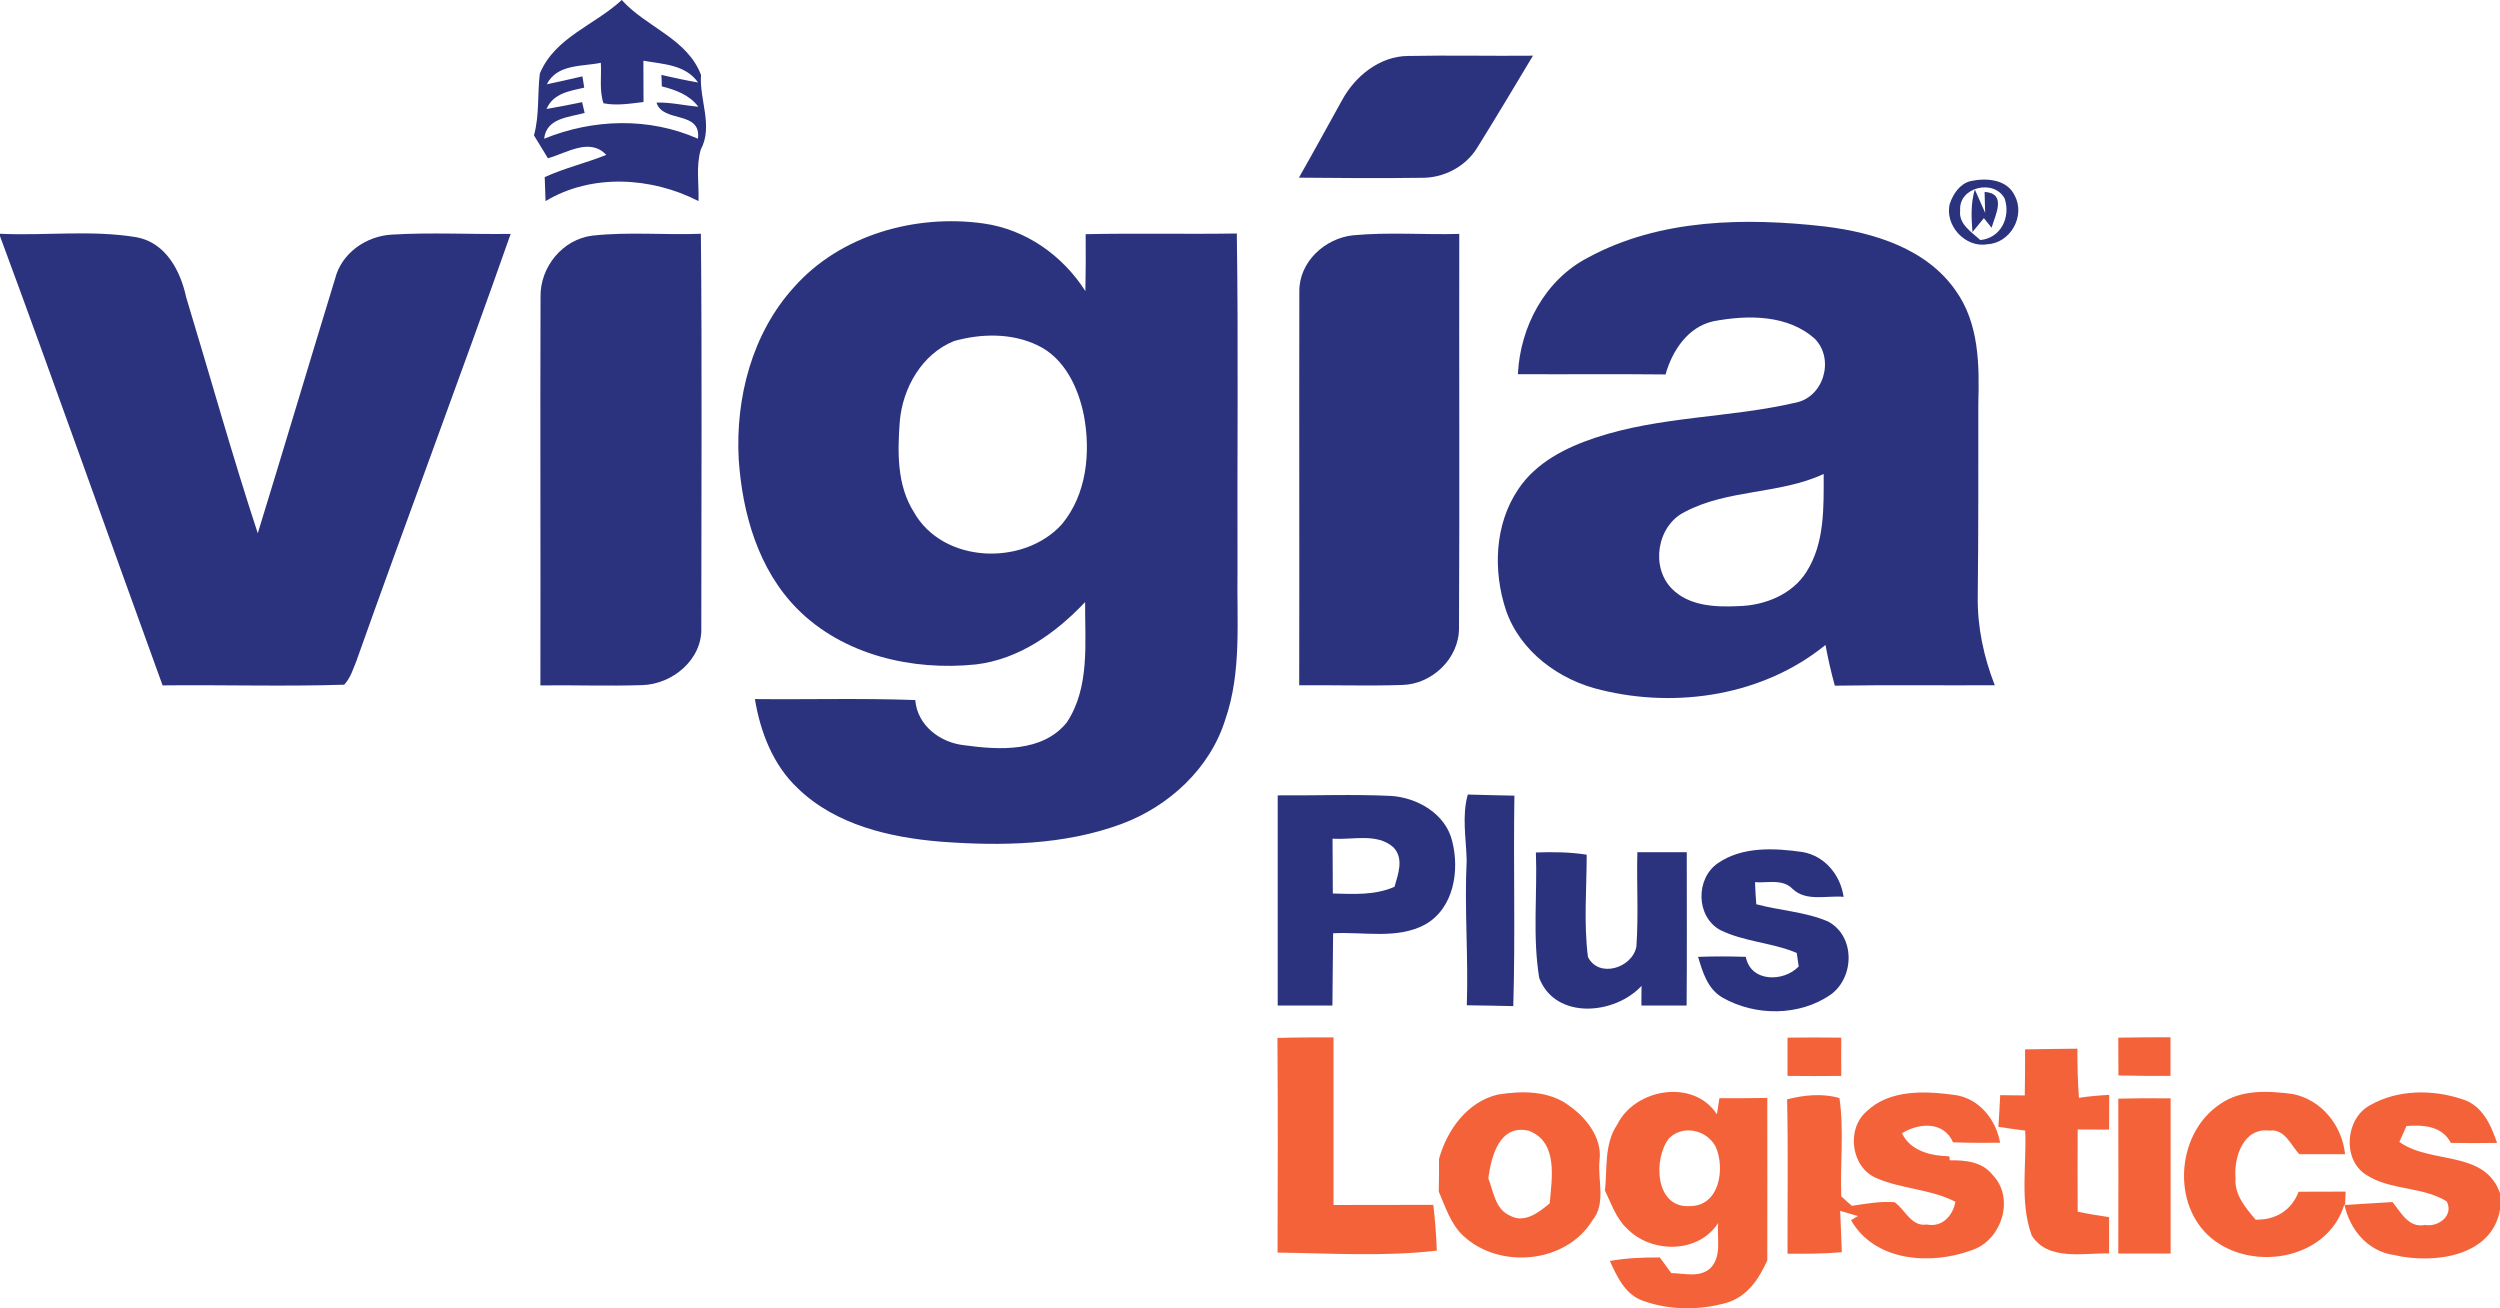 <svg width="179.13" height="93.75" viewBox="0 0 179.13 93.75" xmlns="http://www.w3.org/2000/svg" xmlns:xlink="http://www.w3.org/1999/xlink" overflow="hidden"><defs></defs><g><g><g><path d="M38.68 5.27C39.76 2.67 42.62 1.8 44.55 0 46.31 1.96 49.23 2.75 50.23 5.37 50.1 7.16 51.12 9.03 50.21 10.72 49.86 11.91 50.09 13.18 50.05 14.41 46.69 12.68 42.39 12.42 39.09 14.41 39.08 13.98 39.05 13.12 39.03 12.69 40.45 12.04 41.99 11.68 43.44 11.1 42.26 9.83 40.6 10.97 39.26 11.34 38.93 10.8 38.59 10.25 38.26 9.7 38.66 8.25 38.5 6.74 38.68 5.27ZM39.18 6.04C40.03 5.86 40.88 5.67 41.73 5.47 41.77 5.67 41.83 6.08 41.86 6.28 40.82 6.52 39.64 6.68 39.16 7.81 40.01 7.66 40.86 7.5 41.71 7.32 41.75 7.51 41.84 7.9 41.89 8.09 40.78 8.41 39.15 8.44 38.99 9.94 42.5 8.51 46.51 8.39 50.01 9.94 50.26 7.89 47.48 8.83 47.04 7.35 48.05 7.32 49.04 7.56 50.04 7.65 49.4 6.8 48.42 6.44 47.42 6.19 47.42 5.98 47.4 5.57 47.39 5.37 48.27 5.57 49.14 5.76 50.02 5.91 49.11 4.62 47.5 4.6 46.1 4.35 46.1 5.34 46.1 6.32 46.11 7.31 45.16 7.42 44.19 7.59 43.24 7.4 42.93 6.47 43.11 5.46 43.05 4.5 41.7 4.78 39.92 4.57 39.18 6.04Z" fill="#2B337F"/></g><path d="M96.16 7.18C97.09 5.46 98.85 4.03 100.88 4.01 103.87 3.95 106.85 4.02 109.84 3.99 108.52 6.2 107.19 8.42 105.83 10.61 104.98 11.97 103.41 12.77 101.82 12.74 98.9 12.78 95.99 12.76 93.07 12.73 94.12 10.89 95.13 9.03 96.16 7.18Z" fill="#2B337F"/><g><path d="M141.18 12.98C142.3 12.73 143.81 12.83 144.36 14.02 145.14 15.48 144.05 17.42 142.4 17.5 140.82 17.79 139.31 16.13 139.71 14.59 139.95 13.89 140.42 13.18 141.18 12.98ZM140.45 15.07C140.32 16.06 141.27 16.62 141.89 17.2 143.37 17.06 144.08 15.56 143.64 14.23 142.88 12.8 140.33 13.4 140.45 15.07Z" fill="#2B337F"/></g><path d="M141.33 16.63C141.25 15.61 141.2 14.57 141.5 13.58 141.69 14 142.05 14.83 142.24 15.25 142.23 14.87 142.21 14.12 142.2 13.75 143.8 13.86 142.98 15.37 142.7 16.32 142.56 16.15 142.29 15.8 142.15 15.63 141.95 15.87 141.54 16.38 141.33 16.63Z" fill="#2B337F"/><g><path d="M56.88 20.59C60.2 16.83 65.59 15.33 70.46 16.01 73.49 16.43 76.14 18.3 77.77 20.86 77.8 19.5 77.8 18.14 77.79 16.78 81.4 16.7 85.01 16.79 88.62 16.73 88.74 24.79 88.64 32.85 88.67 40.91 88.61 44.46 88.98 48.12 87.8 51.54 86.71 55.07 83.74 57.79 80.33 59.05 76.22 60.56 71.75 60.63 67.43 60.31 63.77 60.01 59.89 59.12 57.17 56.49 55.39 54.82 54.48 52.45 54.09 50.09 57.92 50.13 61.75 50.02 65.58 50.16 65.73 51.99 67.37 53.22 69.11 53.4 71.58 53.74 74.71 53.92 76.44 51.76 78.11 49.24 77.73 46.02 77.75 43.14 75.65 45.36 73.03 47.24 69.91 47.61 65.37 48.08 60.41 46.94 57.12 43.62 54.33 40.8 53.19 36.78 52.93 32.91 52.69 28.53 53.88 23.9 56.88 20.59ZM68.35 24.44C66.05 25.37 64.67 27.81 64.47 30.21 64.31 32.4 64.26 34.76 65.48 36.69 67.56 40.39 73.34 40.59 76.08 37.57 77.87 35.42 78.16 32.41 77.66 29.75 77.26 27.76 76.27 25.65 74.34 24.74 72.5 23.85 70.29 23.89 68.35 24.44Z" fill="#2B337F"/></g><g><path d="M113.78 18.46C118.93 15.66 125.08 15.58 130.78 16.23 134.26 16.66 138.05 17.81 140.14 20.84 141.81 23.18 141.83 26.17 141.75 28.93 141.75 33.54 141.76 38.15 141.71 42.76 141.68 44.93 142.14 47.08 142.93 49.1 139.11 49.12 135.29 49.07 131.47 49.13 131.2 48.17 130.98 47.19 130.8 46.21 126.38 49.82 120.19 50.78 114.73 49.44 111.75 48.75 108.94 46.71 107.91 43.74 106.97 40.91 107.08 37.57 108.79 35.05 110.06 33.14 112.2 32.06 114.32 31.36 118.95 29.82 123.9 29.95 128.62 28.86 130.66 28.49 131.47 25.76 130.05 24.29 128.1 22.52 125.19 22.56 122.76 23.02 120.93 23.43 119.82 25.13 119.34 26.83 115.81 26.79 112.28 26.83 108.76 26.81 108.92 23.42 110.7 20.05 113.78 18.46ZM120.72 36.68C118.74 37.65 118.25 40.6 119.78 42.17 121.01 43.43 122.9 43.51 124.55 43.43 126.43 43.39 128.41 42.61 129.44 40.97 130.76 38.89 130.67 36.32 130.67 33.96 127.52 35.43 123.81 35.04 120.72 36.68Z" fill="#2B337F"/></g><g><path d="M91.55 56.99C94.26 57.01 96.98 56.9 99.69 57.03 101.58 57.16 103.58 58.32 104.05 60.26 104.59 62.36 104.18 65.05 102.14 66.23 100.13 67.33 97.72 66.75 95.52 66.87 95.49 68.6 95.5 70.33 95.47 72.05 94.17 72.05 92.86 72.05 91.55 72.05 91.54 67.03 91.56 62.01 91.55 56.99ZM95.48 60.09C95.48 61.4 95.49 62.71 95.5 64.02 96.98 64.06 98.52 64.16 99.92 63.54 100.18 62.62 100.61 61.52 99.84 60.71 98.65 59.66 96.92 60.2 95.48 60.09Z" fill="#2B337F"/></g><path d="M105.09 61.63C105.05 60.06 104.74 58.47 105.17 56.93 106.28 56.97 107.39 56.98 108.51 57.01 108.43 62.04 108.58 67.06 108.43 72.09 107.32 72.06 106.21 72.05 105.1 72.03 105.22 68.56 104.92 65.09 105.09 61.63Z" fill="#2B337F"/><path d="M0 16.75C3.26 16.9 6.56 16.46 9.79 17 11.88 17.39 12.93 19.4 13.34 21.3 15.05 26.93 16.63 32.61 18.47 38.21 20.34 32.13 22.15 26.04 24.01 19.97 24.47 18.13 26.24 16.91 28.08 16.81 30.91 16.64 33.75 16.8 36.59 16.76 32.99 27 29.16 37.15 25.53 47.38 25.29 47.96 25.11 48.59 24.66 49.06 20.33 49.2 15.99 49.06 11.65 49.11 7.75 38.38 3.96 27.62 0 16.92L0 16.75Z" fill="#2B337F"/><path d="M42.47 16.88C45.04 16.6 47.64 16.85 50.22 16.75 50.31 26.16 50.25 35.58 50.25 44.99 50.33 47.26 48.17 49.04 46 49.09 43.58 49.17 41.15 49.08 38.72 49.11 38.74 39.83 38.7 30.56 38.73 21.28 38.69 19.13 40.32 17.13 42.47 16.88Z" fill="#2B337F"/><path d="M96.94 16.86C99.47 16.62 102.02 16.83 104.56 16.76 104.54 26.17 104.59 35.58 104.54 44.99 104.56 47.17 102.61 49.03 100.47 49.08 98.01 49.16 95.55 49.08 93.09 49.1 93.11 39.69 93.08 30.28 93.1 20.88 93.08 18.77 94.92 17.08 96.94 16.86Z" fill="#2B337F"/><path d="M110.05 61.08C111.27 61.04 112.49 61.05 113.69 61.24 113.69 63.68 113.47 66.15 113.78 68.57 114.55 70.11 116.95 69.37 117.25 67.83 117.41 65.58 117.26 63.32 117.32 61.06 118.5 61.06 119.68 61.06 120.86 61.06 120.86 64.72 120.88 68.38 120.85 72.05 119.77 72.05 118.69 72.05 117.61 72.05 117.61 71.7 117.61 70.99 117.62 70.64 115.71 72.71 111.46 73.1 110.29 70.08 109.8 67.12 110.16 64.08 110.05 61.08Z" fill="#2B337F"/><path d="M123.09 61.85C124.84 60.64 127.14 60.76 129.16 61.05 130.76 61.33 131.87 62.7 132.1 64.26 130.89 64.15 129.43 64.62 128.45 63.7 127.74 62.95 126.65 63.28 125.75 63.21 125.77 63.74 125.8 64.26 125.84 64.79 127.55 65.25 129.36 65.33 130.99 66.03 132.94 67.08 132.89 70.02 131.17 71.27 128.92 72.82 125.77 72.82 123.42 71.48 122.35 70.86 122 69.66 121.67 68.56 122.81 68.52 123.95 68.52 125.09 68.56 125.43 70.38 127.79 70.39 128.88 69.25 128.84 69.01 128.77 68.52 128.74 68.28 126.97 67.53 124.99 67.49 123.26 66.64 121.51 65.68 121.48 62.95 123.09 61.85Z" fill="#2B337F"/></g><g><path d="M91.53 74.37C92.87 74.33 94.21 74.33 95.55 74.33 95.55 78.33 95.55 82.33 95.55 86.34 97.93 86.34 100.32 86.34 102.7 86.33 102.83 87.42 102.91 88.51 102.95 89.61 99.17 90.05 95.34 89.8 91.54 89.75 91.55 84.61 91.57 79.49 91.53 74.37Z" fill="#F4623A"/><path d="M151.78 74.35C153.03 74.33 154.27 74.32 155.52 74.32 155.52 75.24 155.52 76.17 155.52 77.09 154.27 77.09 153.03 77.09 151.79 77.06 151.78 76.16 151.78 75.26 151.78 74.35Z" fill="#F4623A"/><path d="M128.08 74.35C129.36 74.33 130.65 74.33 131.93 74.35 131.93 75.26 131.92 76.17 131.93 77.09 130.64 77.11 129.36 77.1 128.08 77.09 128.08 76.17 128.08 75.26 128.08 74.35Z" fill="#F4623A"/><path d="M145.1 75.19C146.35 75.16 147.6 75.16 148.85 75.14 148.85 76.31 148.87 77.49 148.96 78.66 149.67 78.55 150.4 78.49 151.13 78.45 151.13 79.28 151.12 80.11 151.12 80.94 150.37 80.94 149.61 80.93 148.87 80.93 148.86 82.89 148.86 84.86 148.87 86.82 149.62 86.98 150.37 87.1 151.12 87.21 151.12 88.08 151.12 88.94 151.12 89.81 149.28 89.77 146.72 90.37 145.57 88.51 144.71 86.11 145.22 83.5 145.11 81.01 144.47 80.93 143.83 80.84 143.19 80.74 143.23 80.17 143.29 79.03 143.32 78.47 143.9 78.47 144.49 78.48 145.08 78.49 145.1 77.39 145.1 76.29 145.1 75.19Z" fill="#F4623A"/><g><path d="M103.11 83.02C103.7 80.95 105.12 78.96 107.31 78.43 109.03 78.15 110.98 78.13 112.44 79.23 113.68 80.1 114.81 81.55 114.61 83.14 114.46 84.58 115.11 86.23 114.08 87.47 112.18 90.54 107.43 90.96 104.85 88.55 103.94 87.71 103.57 86.48 103.09 85.38 103.11 84.59 103.11 83.8 103.11 83.02ZM106.64 84.43C107.01 85.37 107.13 86.63 108.17 87.09 109.21 87.69 110.26 86.88 111.04 86.22 111.19 84.43 111.67 81.83 109.54 81.02 107.43 80.53 106.85 82.87 106.64 84.43Z" fill="#F4623A"/></g><g><path d="M115.88 80.57C117.17 77.98 121.35 77.28 123.02 79.84 123.07 79.55 123.16 78.98 123.2 78.69 124.34 78.69 125.49 78.69 126.63 78.67 126.63 82.55 126.64 86.43 126.63 90.31 126.05 91.61 125.18 92.92 123.73 93.34 121.8 93.9 119.64 93.89 117.74 93.21 116.45 92.77 115.87 91.49 115.35 90.35 116.53 90.14 117.73 90.09 118.93 90.1 119.2 90.47 119.47 90.84 119.75 91.22 120.68 91.23 121.8 91.58 122.57 90.85 123.39 89.98 123.01 88.7 123.11 87.63 121.69 89.84 118.31 89.82 116.57 88.02 115.79 87.29 115.46 86.25 115 85.31 115.17 83.71 114.93 81.99 115.88 80.57ZM119.6 81.55C118.44 82.99 118.57 86.6 121.09 86.42 123.22 86.42 123.62 83.71 122.93 82.16 122.3 80.96 120.59 80.57 119.6 81.55Z" fill="#F4623A"/></g><path d="M128.05 78.77C129.26 78.46 130.58 78.32 131.8 78.68 132.14 81 131.84 83.39 131.93 85.72 132.18 85.95 132.43 86.18 132.69 86.4 133.7 86.25 134.73 86.06 135.75 86.14 136.53 86.68 136.93 87.91 138.06 87.74 139.17 87.96 139.92 87.11 140.11 86.11 138.34 85.2 136.29 85.2 134.49 84.43 132.63 83.69 132.26 80.9 133.75 79.63 135.4 78.05 137.92 78.17 140.02 78.45 141.78 78.67 143.02 80.2 143.31 81.88 142.18 81.89 141.06 81.89 139.94 81.85 139.27 80.32 137.49 80.45 136.28 81.2 136.9 82.49 138.36 82.82 139.67 82.85 139.68 82.92 139.7 83.06 139.71 83.14 140.81 83.12 142.04 83.24 142.77 84.18 144.4 85.85 143.42 88.89 141.27 89.58 138.35 90.66 134.34 90.41 132.63 87.43L133.12 87.13C132.8 87.04 132.16 86.85 131.85 86.76 131.9 87.74 131.93 88.73 131.97 89.72 130.68 89.84 129.38 89.84 128.08 89.83 128.07 86.14 128.13 82.45 128.05 78.77Z" fill="#F4623A"/><path d="M159.09 79.1C160.6 78.04 162.57 78.16 164.3 78.39 166.36 78.82 167.81 80.64 168.03 82.7 166.93 82.7 165.84 82.7 164.75 82.7 164.13 82.04 163.71 80.87 162.62 81.01 160.74 80.77 160.05 82.92 160.18 84.41 160.09 85.61 160.9 86.54 161.62 87.39 163.04 87.43 164.2 86.72 164.7 85.39 165.82 85.39 166.95 85.39 168.07 85.38 168.06 85.62 168.04 86.1 168.03 86.34 169.16 86.27 170.29 86.19 171.43 86.13 172.03 86.88 172.6 88.01 173.76 87.77 174.72 87.94 175.84 87.09 175.31 86.08 173.56 85 171.3 85.31 169.56 84.19 167.8 83.11 168.04 80.12 169.84 79.18 171.8 78.06 174.31 78.05 176.42 78.76 177.85 79.18 178.48 80.6 178.92 81.89 177.81 81.91 176.71 81.91 175.61 81.89 174.97 80.67 173.65 80.59 172.43 80.68 172.3 80.97 172.05 81.54 171.92 81.82 174.17 83.45 178.07 82.36 179.14 85.53L179.14 86.62C178.59 90.06 174.36 90.58 171.56 89.93 169.66 89.67 168.35 88.1 167.98 86.29 166.77 90.38 161.03 91.23 158.15 88.45 155.57 85.91 156.08 81.08 159.09 79.1Z" fill="#F4623A"/><path d="M151.78 78.72C153.03 78.69 154.28 78.68 155.53 78.7 155.53 82.41 155.53 86.12 155.53 89.82 154.28 89.82 153.03 89.82 151.78 89.82 151.79 86.12 151.79 82.42 151.78 78.72Z" fill="#F4623A"/></g></g></svg>